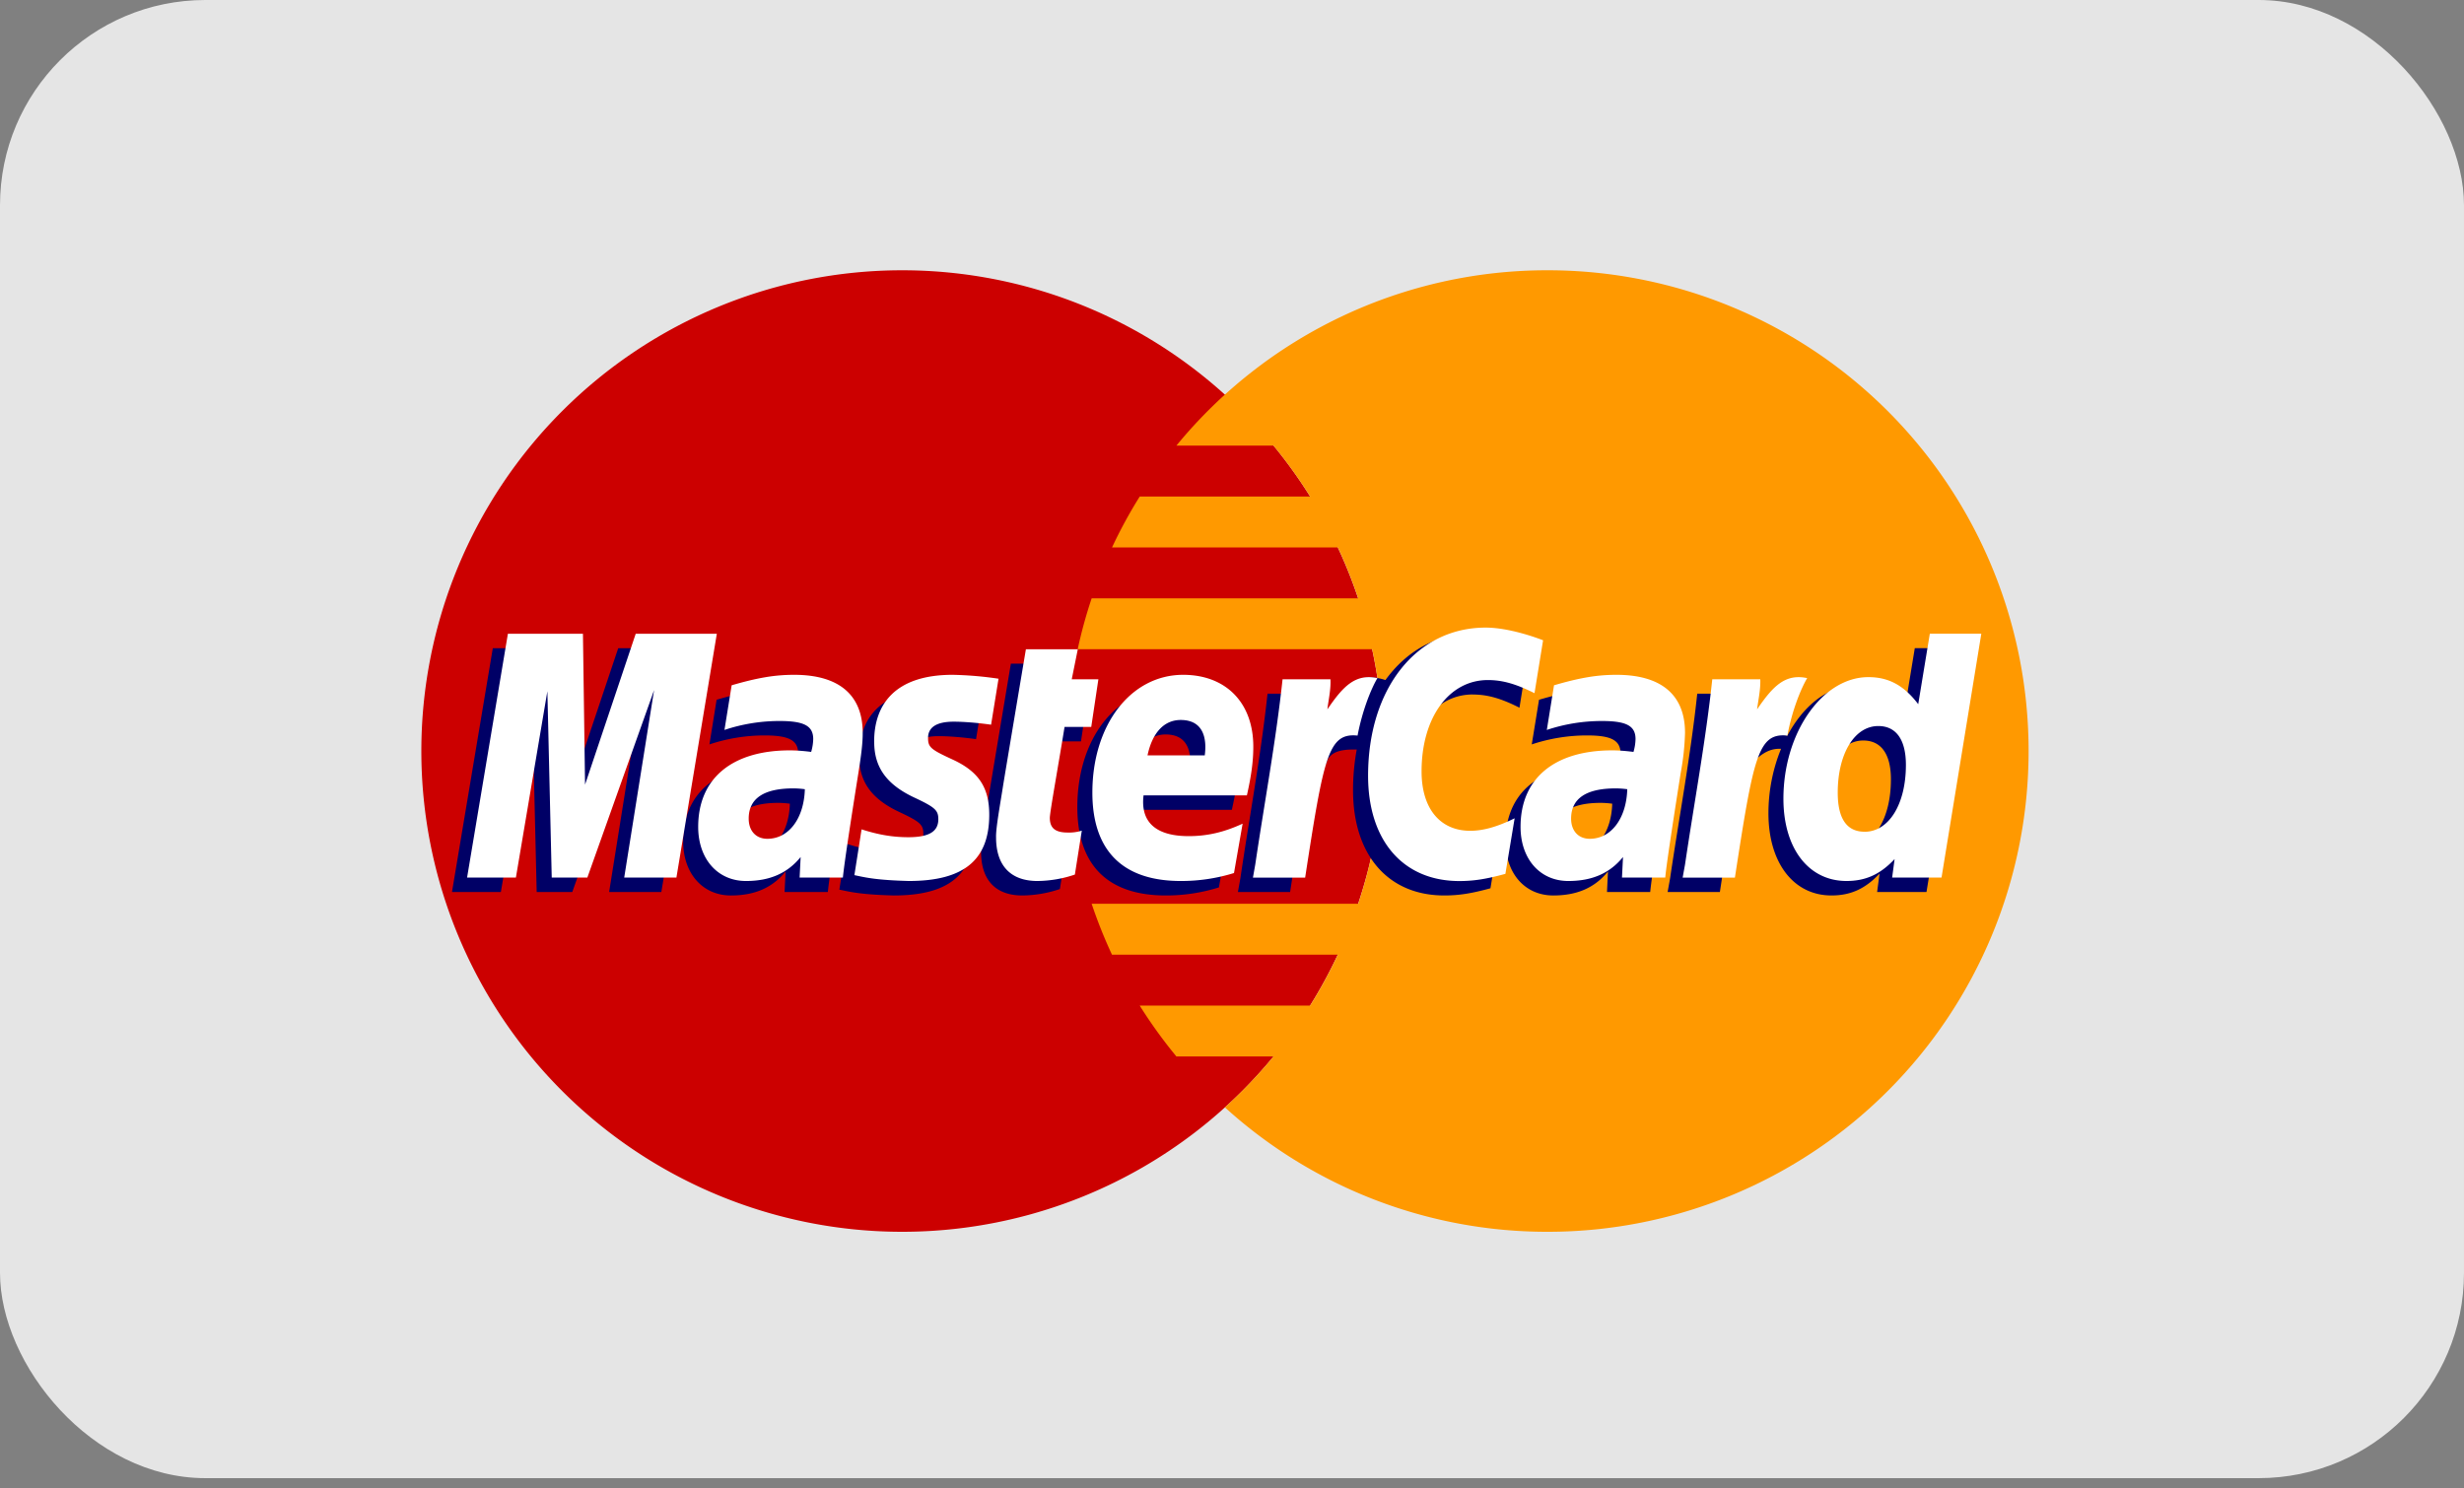 <svg xmlns="http://www.w3.org/2000/svg" width="48" height="29" fill="none" viewBox="0 0 48 29">
    <rect x="0" y="0" width="48" height="29" fill="#808080" stroke="none"/>
    <rect width="48" height="28.8" fill="#E5E5E5" rx="4"/>
    <path fill="#C00" fill-rule="evenodd" d="M26.942 14.633A9.367 9.367 0 0 1 17.575 24a9.367 9.367 0 1 1 9.367-9.367z" clip-rule="evenodd"/>
    <path fill="#F90" fill-rule="evenodd" d="M30.15 5.266a9.334 9.334 0 0 0-7.233 3.416h1.892c.259.315.497.646.714.992h-3.32c-.2.319-.38.65-.54.992h4.4c.15.321.283.652.396.992h-5.193a9.31 9.31 0 0 0-.272.991h5.737a9.433 9.433 0 0 1-.272 4.96h-5.193c.114.34.246.67.396.992h4.4c-.16.342-.34.673-.54.992h-3.32c.217.346.456.677.715.991h1.892c-.291.353-.607.685-.947.992A9.332 9.332 0 0 0 30.151 24a9.367 9.367 0 0 0 0-18.734z" clip-rule="evenodd"/>
    <path fill="#006" fill-rule="evenodd" d="M15.387 15.659a1.738 1.738 0 0 0-.227-.016c-.576 0-.868.197-.868.588 0 .24.143.393.365.393.414 0 .713-.394.73-.965zm.74 1.721h-.843l.02-.4c-.257.316-.6.467-1.066.467-.551 0-.93-.43-.93-1.055 0-.941.658-1.49 1.786-1.49.116 0 .263.01.415.03a.954.954 0 0 0 .04-.25c0-.257-.178-.353-.653-.353a3.395 3.395 0 0 0-1.076.175l.14-.87c.507-.148.842-.204 1.218-.204.873 0 1.336.392 1.335 1.133.002.199-.031.443-.083.766-.088.56-.277 1.76-.303 2.051zM12.883 17.38h-1.017l.583-3.652-1.301 3.652h-.693l-.086-3.631-.612 3.631h-.952L9.6 12.63h1.462l.089 2.66.892-2.66h1.626l-.786 4.751zM31.407 15.659a1.732 1.732 0 0 0-.226-.016c-.577 0-.868.197-.868.588 0 .24.142.393.364.393.414 0 .713-.394.73-.965zm.74 1.721h-.842l.019-.4c-.257.316-.6.467-1.066.467-.551 0-.929-.43-.929-1.055 0-.941.657-1.49 1.785-1.49.116 0 .263.01.415.03a.95.95 0 0 0 .04-.25c0-.257-.178-.353-.653-.353a3.4 3.4 0 0 0-1.077.175c.012-.065.142-.87.142-.87.507-.148.841-.204 1.217-.204.874 0 1.336.392 1.335 1.133a4.91 4.91 0 0 1-.083.766c-.087.56-.277 1.76-.303 2.051zM20.646 17.322a2.325 2.325 0 0 1-.73.125c-.52 0-.804-.299-.804-.849-.007-.17.075-.62.14-1.03.059-.36.44-2.637.44-2.637h1.011l-.118.585h.611l-.138.929h-.613c-.117.735-.284 1.65-.286 1.771 0 .2.106.287.348.287a.83.83 0 0 0 .274-.037l-.134.856zM23.745 17.29a3.435 3.435 0 0 1-1.037.157c-1.131-.001-1.721-.592-1.721-1.724 0-1.32.75-2.293 1.77-2.293.832 0 1.365.544 1.365 1.398 0 .284-.037.56-.125.95h-2.013c-.068.561.29.795.88.795.36 0 .687-.075 1.05-.243l-.169.96zM23.177 15c.006-.081.107-.69-.47-.69-.322 0-.553.245-.646.69h1.116zM16.737 14.738c0 .488.236.825.774 1.079.412.193.476.25.476.426 0 .24-.182.35-.584.35-.304 0-.586-.048-.912-.153l-.14.893c.232.05.438.097 1.059.114 1.073 0 1.568-.409 1.568-1.291 0-.531-.207-.843-.716-1.077-.427-.196-.476-.24-.476-.42 0-.209.17-.316.498-.316.2 0 .472.022.73.058l.145-.896a6.865 6.865 0 0 0-.895-.075c-1.137 0-1.531.594-1.527 1.308zM28.691 13.532c.283 0 .547.073.909.257l.166-1.032c-.149-.058-.673-.402-1.117-.402-.68 0-1.256.338-1.66.895-.591-.195-.834.2-1.131.593l-.265.062c.02-.13.039-.258.033-.389h-.934c-.128 1.197-.354 2.408-.53 3.604l-.047.26h1.017c.17-1.103.263-1.81.32-2.288l.383-.212c.057-.213.236-.285.595-.276a4.322 4.322 0 0 0-.072.792c0 1.264.683 2.051 1.777 2.051.282 0 .524-.037.9-.14l.178-1.082c-.338.166-.614.244-.864.244-.591 0-.949-.437-.949-1.158 0-1.046.532-1.78 1.291-1.78zM37.301 12.629l-.226 1.373c-.278-.366-.576-.631-.97-.631-.514 0-.98.389-1.286.962-.426-.089-.867-.239-.867-.239v.004c.034-.32.048-.515.045-.582h-.934c-.127 1.197-.353 2.408-.53 3.604l-.047.26h1.018c.137-.891.242-1.633.32-2.22.347-.314.522-.588.872-.57-.155.376-.246.81-.246 1.254 0 .966.488 1.603 1.228 1.603.372 0 .658-.129.937-.426l-.048.359h.962l.775-4.751h-1.003zm-1.272 3.859c-.346 0-.52-.257-.52-.762 0-.76.327-1.298.788-1.298.35 0 .539.266.539.757 0 .766-.333 1.303-.806 1.303z" clip-rule="evenodd"/>
    <path fill="#fff" fill-rule="evenodd" d="M13.175 17.098H12.16l.582-3.652-1.3 3.652h-.694l-.085-3.63-.613 3.63h-.951l.795-4.75h1.462l.041 2.94.987-2.94h1.58l-.787 4.75zM15.68 15.377a1.682 1.682 0 0 0-.227-.016c-.576 0-.868.198-.868.588 0 .24.142.394.364.394.415 0 .713-.394.73-.966zm.74 1.721h-.843l.02-.4c-.257.316-.6.467-1.066.467-.551 0-.93-.43-.93-1.055 0-.942.658-1.49 1.786-1.49.115 0 .263.01.415.03a.959.959 0 0 0 .04-.25c0-.257-.178-.352-.653-.352a3.378 3.378 0 0 0-1.076.174l.14-.87c.508-.148.842-.204 1.218-.204.873 0 1.335.392 1.335 1.133.001.199-.031.444-.082.766-.089.559-.278 1.76-.304 2.051zM30.06 12.475l-.167 1.031c-.363-.182-.626-.256-.908-.256-.76 0-1.292.734-1.292 1.78 0 .721.358 1.157.949 1.157.25 0 .527-.077.864-.244l-.18 1.083c-.373.102-.616.14-.898.14-1.095 0-1.777-.788-1.777-2.052 0-1.698.943-2.886 2.29-2.886.445 0 .97.189 1.119.247zM31.7 15.377a1.67 1.67 0 0 0-.226-.016c-.576 0-.868.198-.868.588 0 .24.142.394.364.394.414 0 .713-.394.73-.966zm.74 1.721h-.843l.02-.4c-.258.316-.6.467-1.066.467-.552 0-.93-.43-.93-1.055 0-.942.658-1.49 1.786-1.49.115 0 .263.01.414.03a.956.956 0 0 0 .04-.25c0-.257-.177-.352-.652-.352a3.381 3.381 0 0 0-1.076.174l.14-.87c.507-.148.841-.204 1.217-.204.874 0 1.337.392 1.335 1.133a4.89 4.89 0 0 1-.082.766c-.088.559-.277 1.76-.303 2.051zM20.939 17.04a2.324 2.324 0 0 1-.73.125c-.52 0-.805-.299-.805-.848-.007-.172.076-.62.14-1.03.059-.362.441-2.637.441-2.637h1.011l-.118.585h.519l-.139.928h-.52c-.118.735-.285 1.65-.287 1.772 0 .2.107.286.348.286a.816.816 0 0 0 .275-.037l-.135.856zM24.039 17.01a3.463 3.463 0 0 1-1.038.155c-1.132 0-1.721-.592-1.721-1.723 0-1.322.75-2.294 1.768-2.294.834 0 1.367.544 1.367 1.399 0 .283-.037.56-.125.95h-2.013c-.068.56.29.794.878.794.362 0 .688-.075 1.052-.243l-.168.961zm-.569-2.292c.006-.081.108-.69-.47-.69-.322 0-.552.246-.646.69h1.117zM17.03 14.456c0 .49.236.825.774 1.08.412.193.475.25.475.426 0 .24-.181.35-.584.35-.303 0-.585-.048-.911-.153l-.14.892c.232.05.438.097 1.059.114 1.073 0 1.568-.408 1.568-1.291 0-.531-.207-.843-.717-1.077-.426-.196-.475-.239-.475-.42 0-.209.17-.316.498-.316.2 0 .472.022.73.059l.145-.896a6.924 6.924 0 0 0-.895-.076c-1.137 0-1.531.594-1.528 1.308zM37.822 17.098h-.962l.048-.36c-.28.299-.565.427-.938.427-.739 0-1.228-.636-1.228-1.603 0-1.285.759-2.369 1.655-2.369.395 0 .693.161.971.527l.226-1.373h1.003l-.775 4.751zm-1.5-.892c.474 0 .806-.537.806-1.302 0-.491-.189-.758-.538-.758-.462 0-.79.538-.79 1.298 0 .506.176.761.522.761zM33.356 13.235c-.127 1.196-.353 2.407-.53 3.604l-.047.26h1.018c.364-2.364.451-2.825 1.022-2.767.09-.484.26-.907.386-1.12-.426-.09-.664.151-.976.609.025-.198.07-.39.062-.586h-.935zM24.985 13.235c-.128 1.196-.354 2.407-.531 3.604l-.046.26h1.017c.364-2.364.451-2.825 1.021-2.767.092-.484.261-.907.387-1.12-.426-.09-.664.151-.975.609.024-.198.07-.39.06-.586h-.933z" clip-rule="evenodd"/>
</svg>
